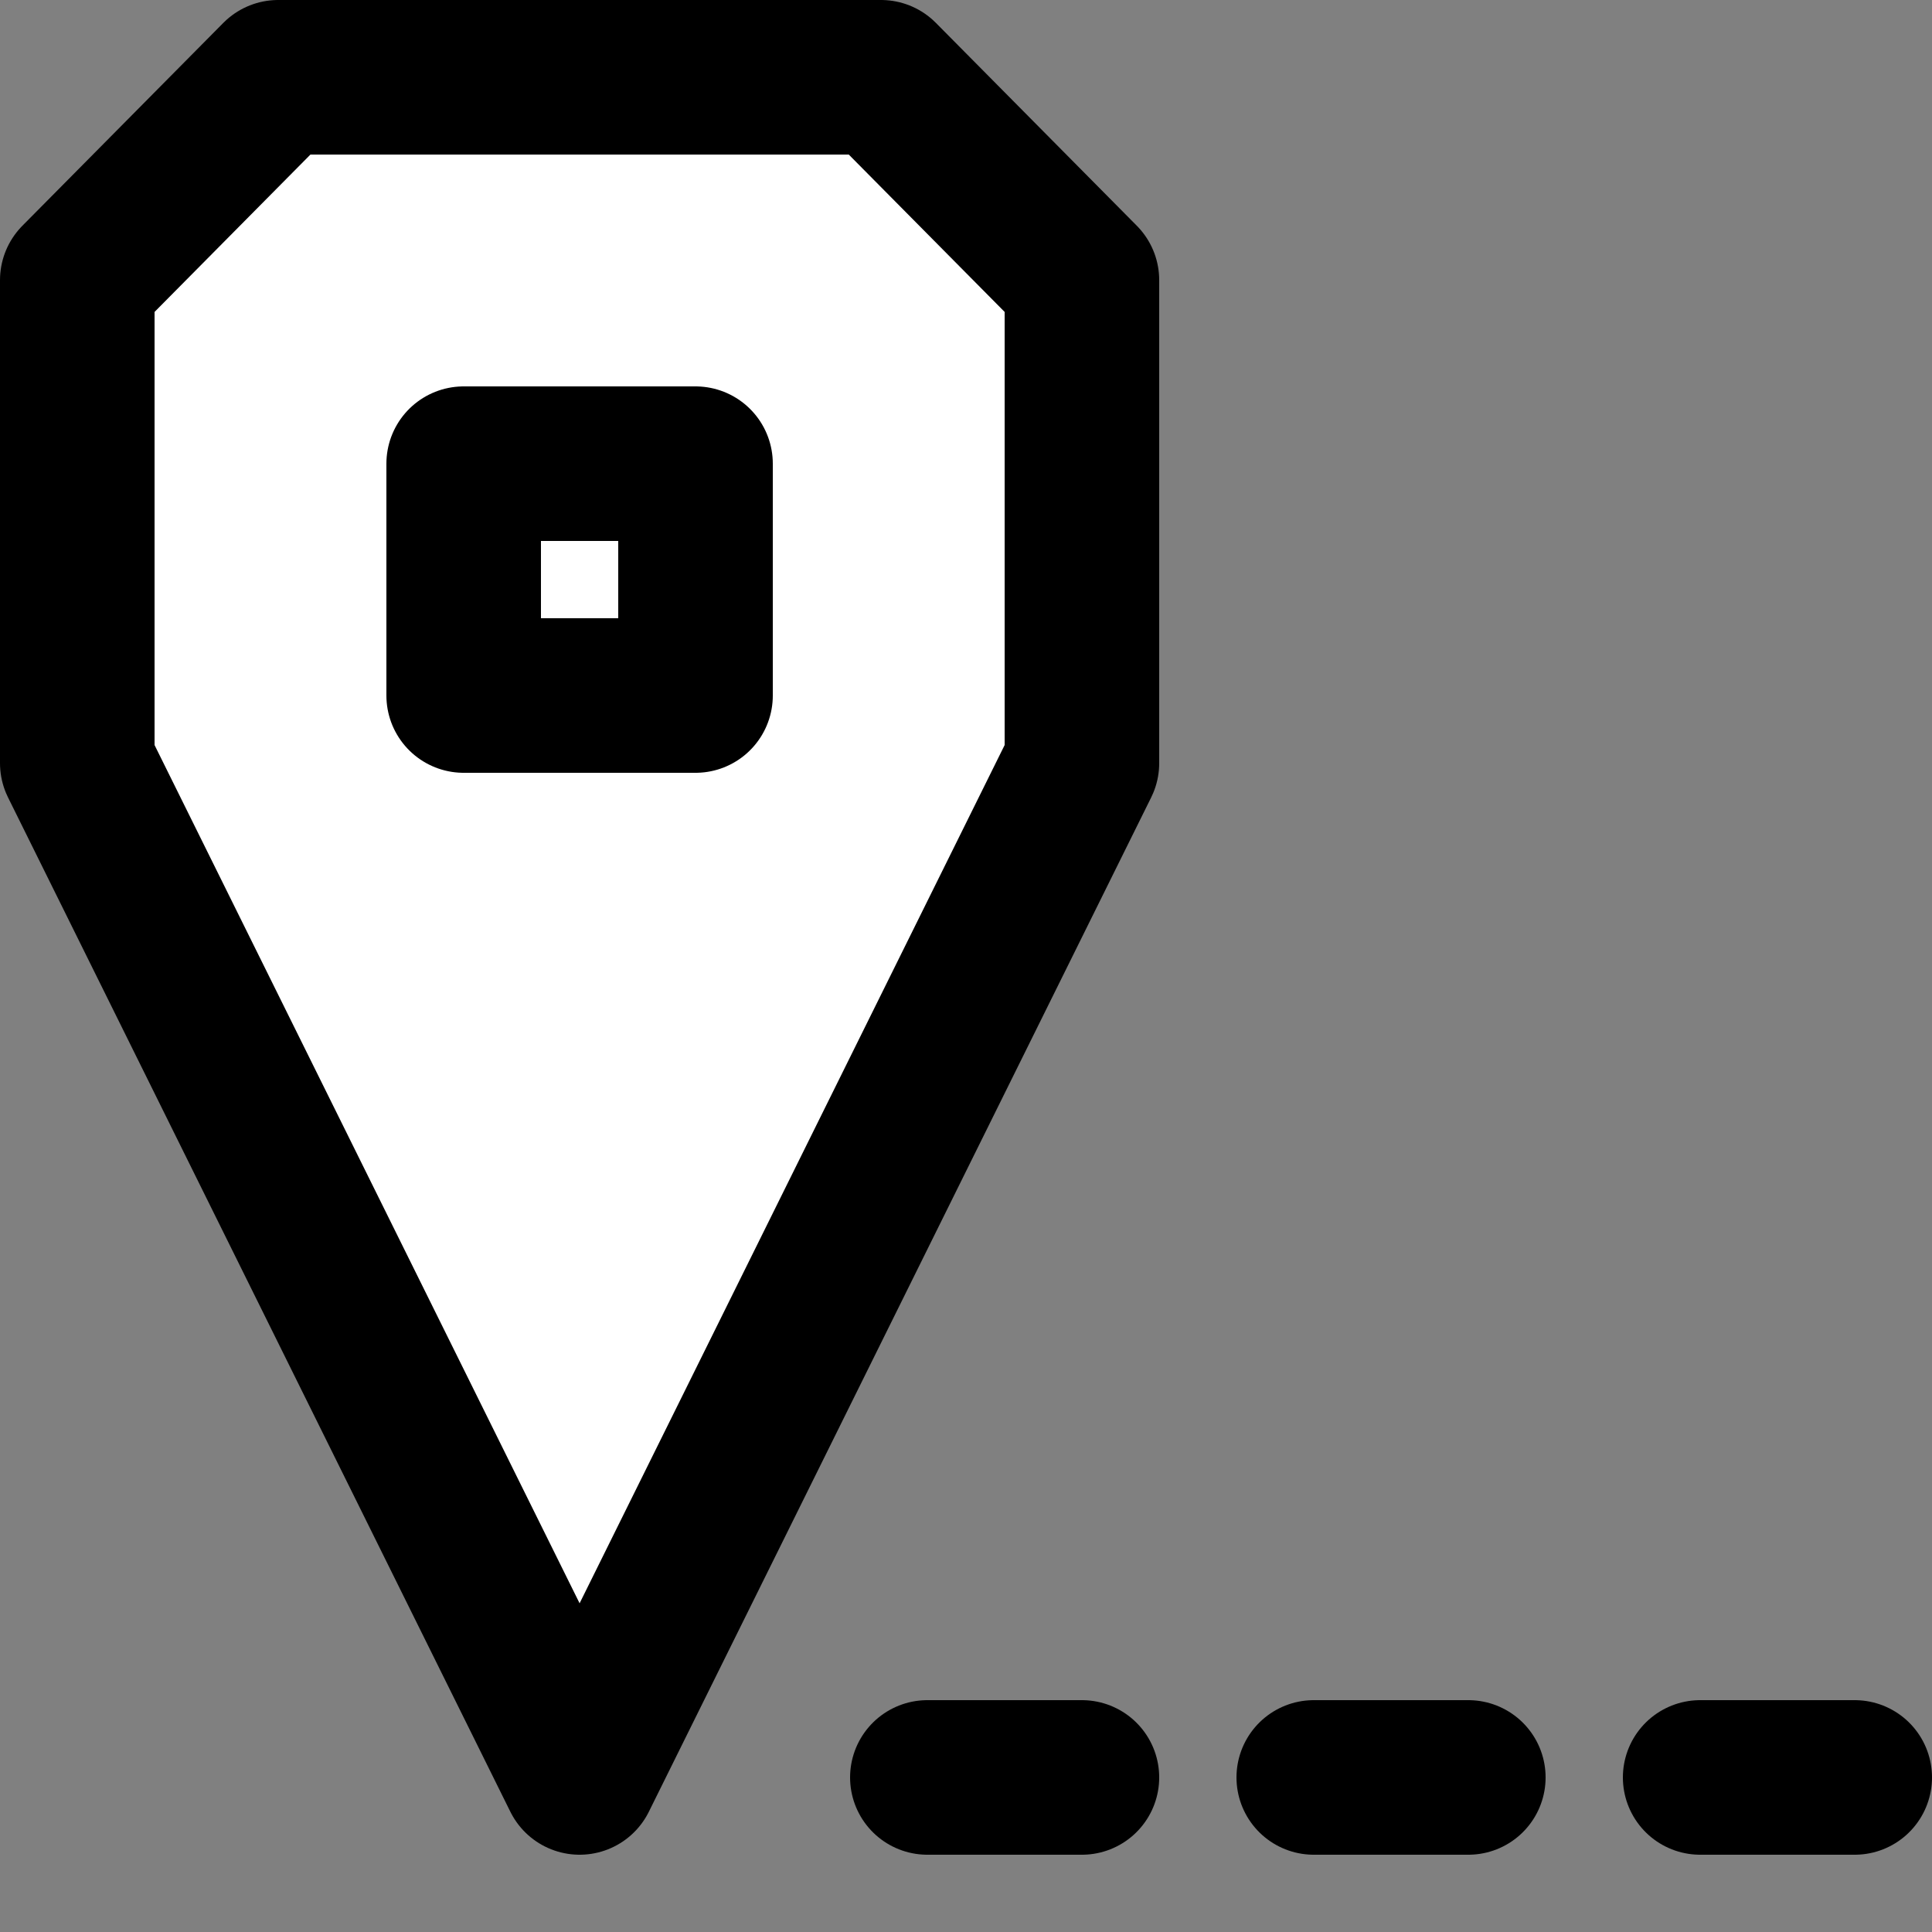 <svg width="25" height="25" viewBox="0 0 25 25" fill="none" xmlns="http://www.w3.org/2000/svg">
<rect x="0" y="0" width="25" height="25" fill="#808080" stroke="none"/>
<path d="M1 9.875L7.5 23L14 9.875V3.625L11.4 1H3.6L1 3.625V9.875Z" fill="white"/>
<path d="M12 23H14M17 23H19M22 23H24M7.5 23L1 9.875V3.625L3.6 1H11.4L14 3.625V9.875L7.5 23ZM6 6V9H9V6H6Z" stroke="black" stroke-width="2" stroke-linecap="round" stroke-linejoin="round"/>
</svg>
